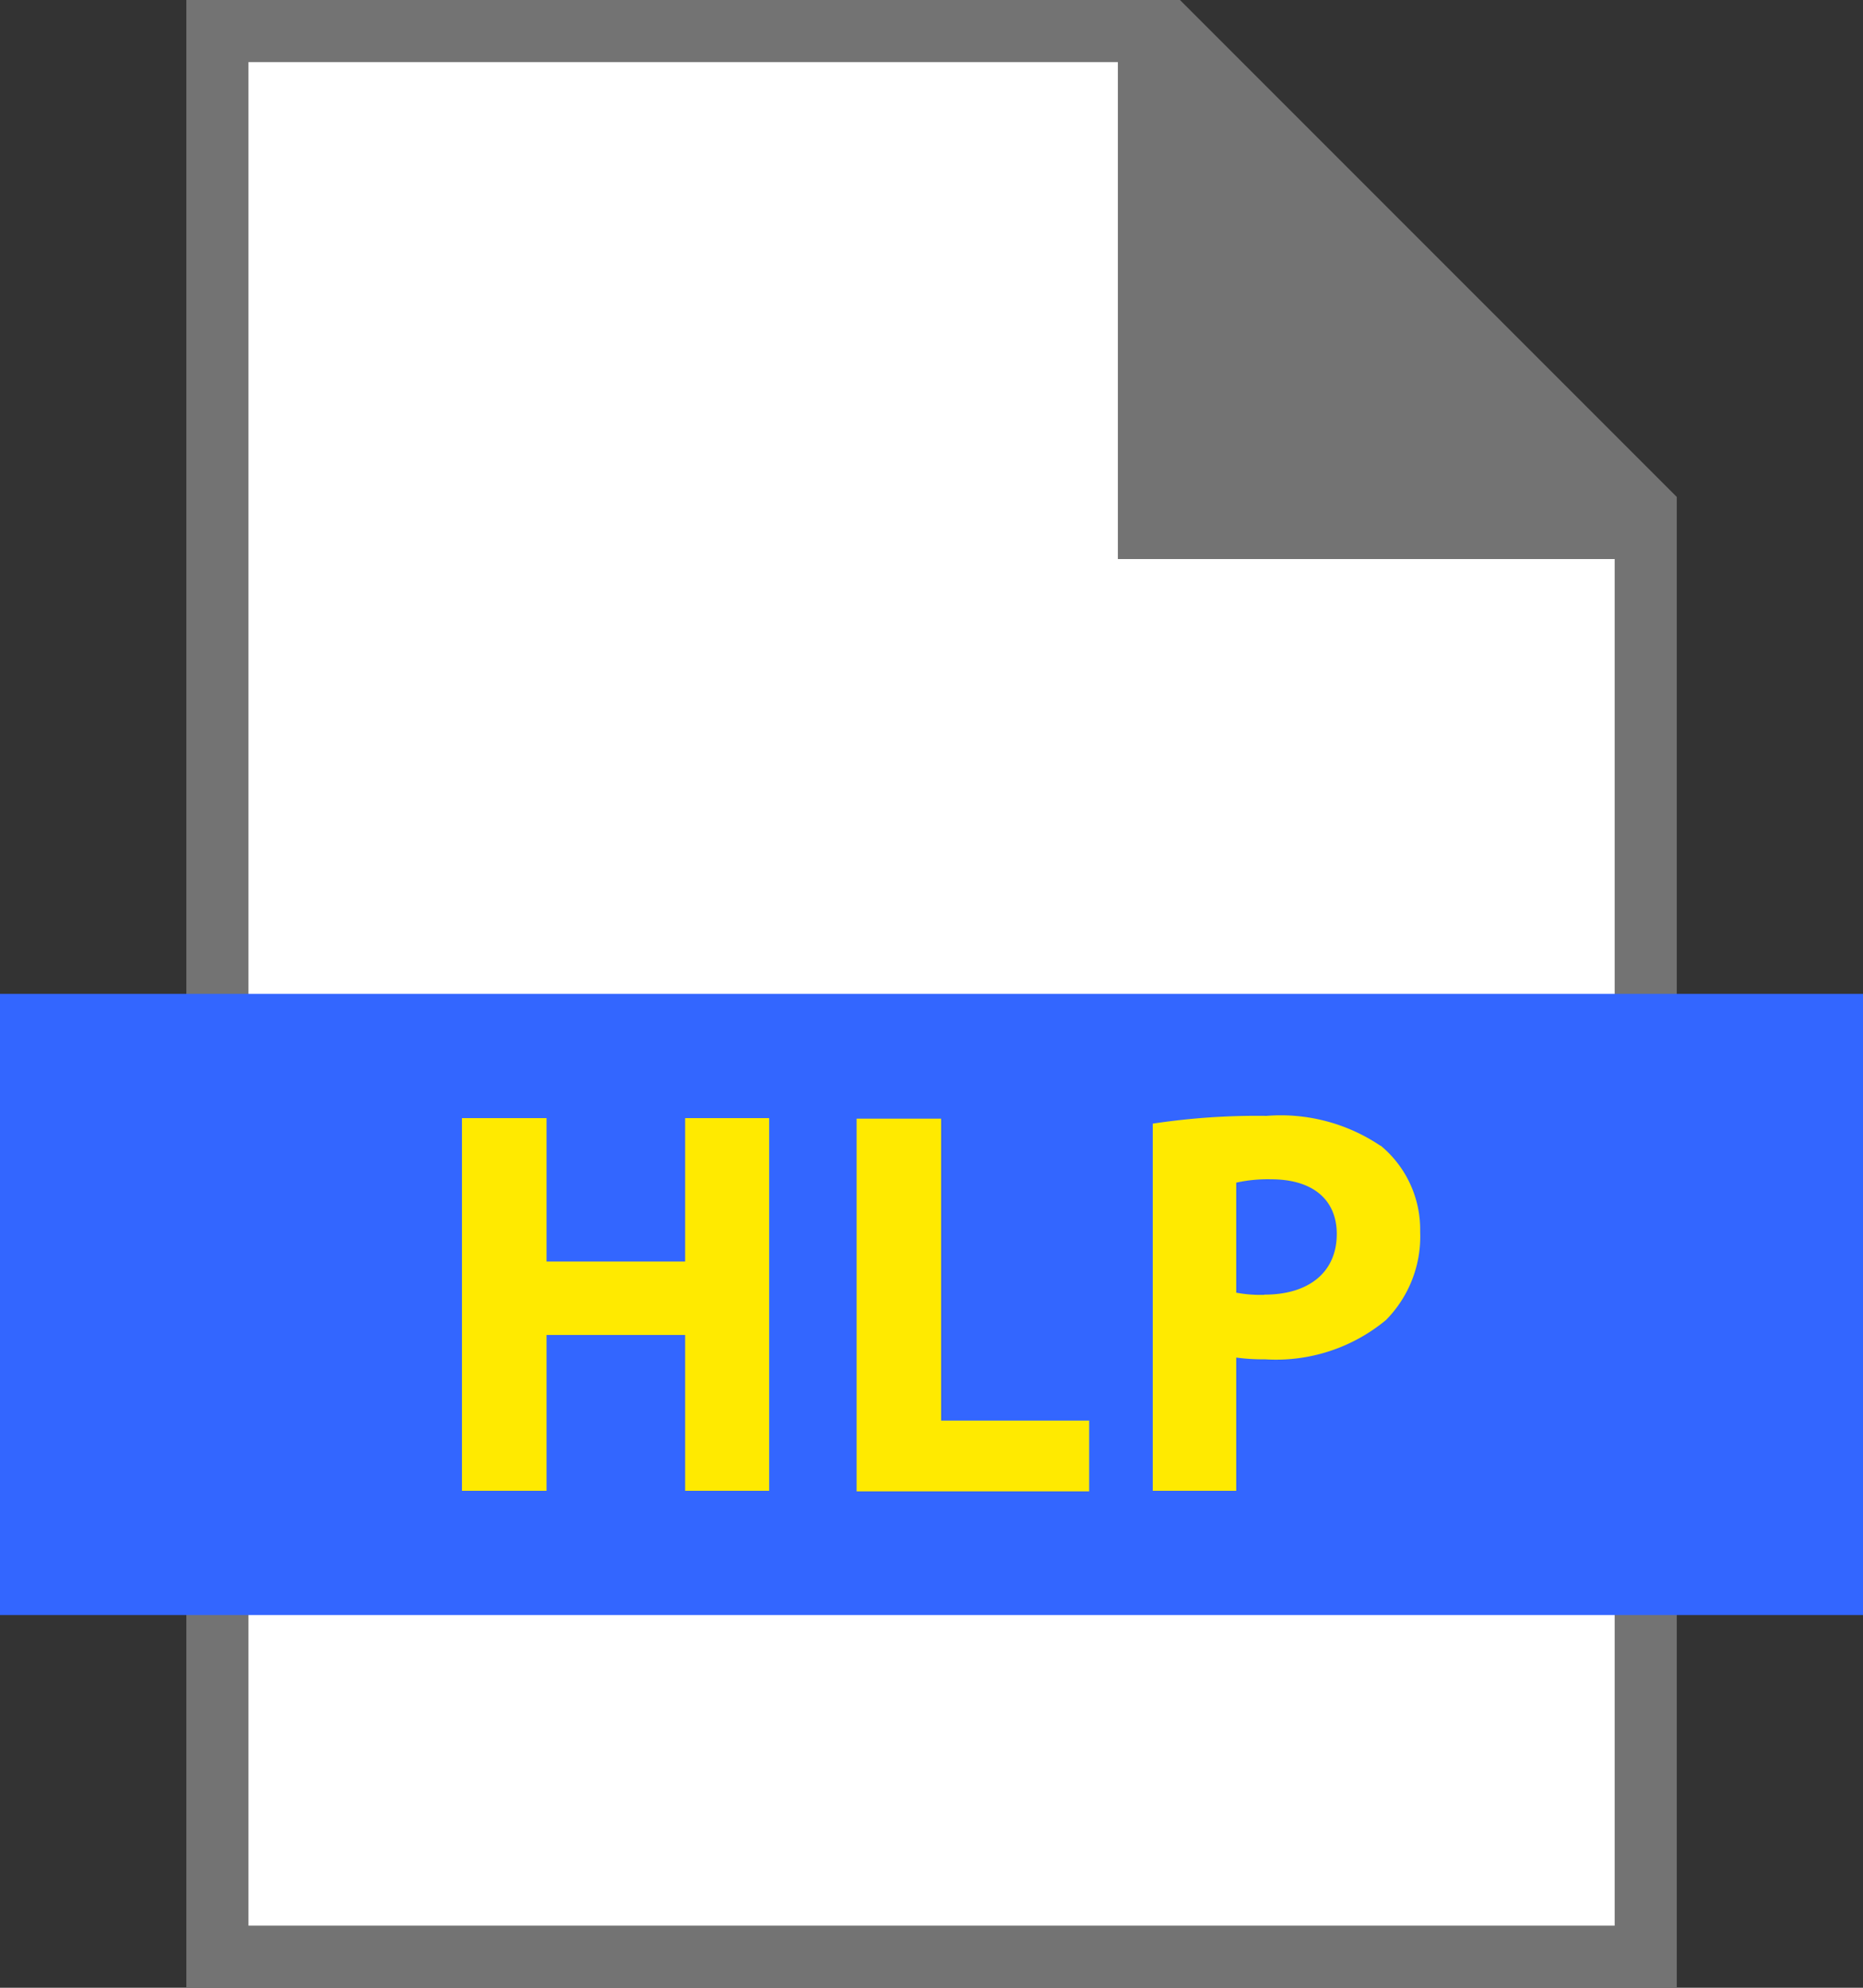 <svg xmlns="http://www.w3.org/2000/svg" width="30" height="32" viewBox="0 0 30 32">
  <rect x="0" y="0" width="30" height="32" fill="#333333" stroke="none"/>
  <g id="Group_3421" data-name="Group 3421" transform="translate(-157.999 -411)">
    <path id="Path_2085" data-name="Path 2085" d="M177,411l8,8v24H161V411Z" fill="#737373"/>
    <path id="Path_2086" data-name="Path 2086" d="M176,420v-8H162v30h22V420Z" fill="#fff"/>
    <rect id="Rectangle_2543" data-name="Rectangle 2543" width="30" height="10" transform="translate(157.999 427)" fill="#36f"/>
    <path id="Path_2087" data-name="Path 2087" d="M169.032,431.309H166.8V429h-1.362v6H166.8v-2.509h2.232V435h1.353v-6h-1.353Zm4.122-2.3h-1.361v6h3.745v-1.139h-2.384Zm7.074.436a2.873,2.873,0,0,0-1.833-.481,11.236,11.236,0,0,0-1.833.125V435h1.344v-2.145a3.21,3.21,0,0,0,.463.028,2.775,2.775,0,0,0,1.948-.632,1.914,1.914,0,0,0,.551-1.423A1.753,1.753,0,0,0,180.228,429.44Zm-1.868,2.4a2.12,2.12,0,0,1-.454-.035v-1.771a2.335,2.335,0,0,1,.561-.054c.676,0,1.058.331,1.058.881C179.525,431.477,179.08,431.842,178.36,431.842Z" fill="#ffea00"/>
  </g>
</svg>
